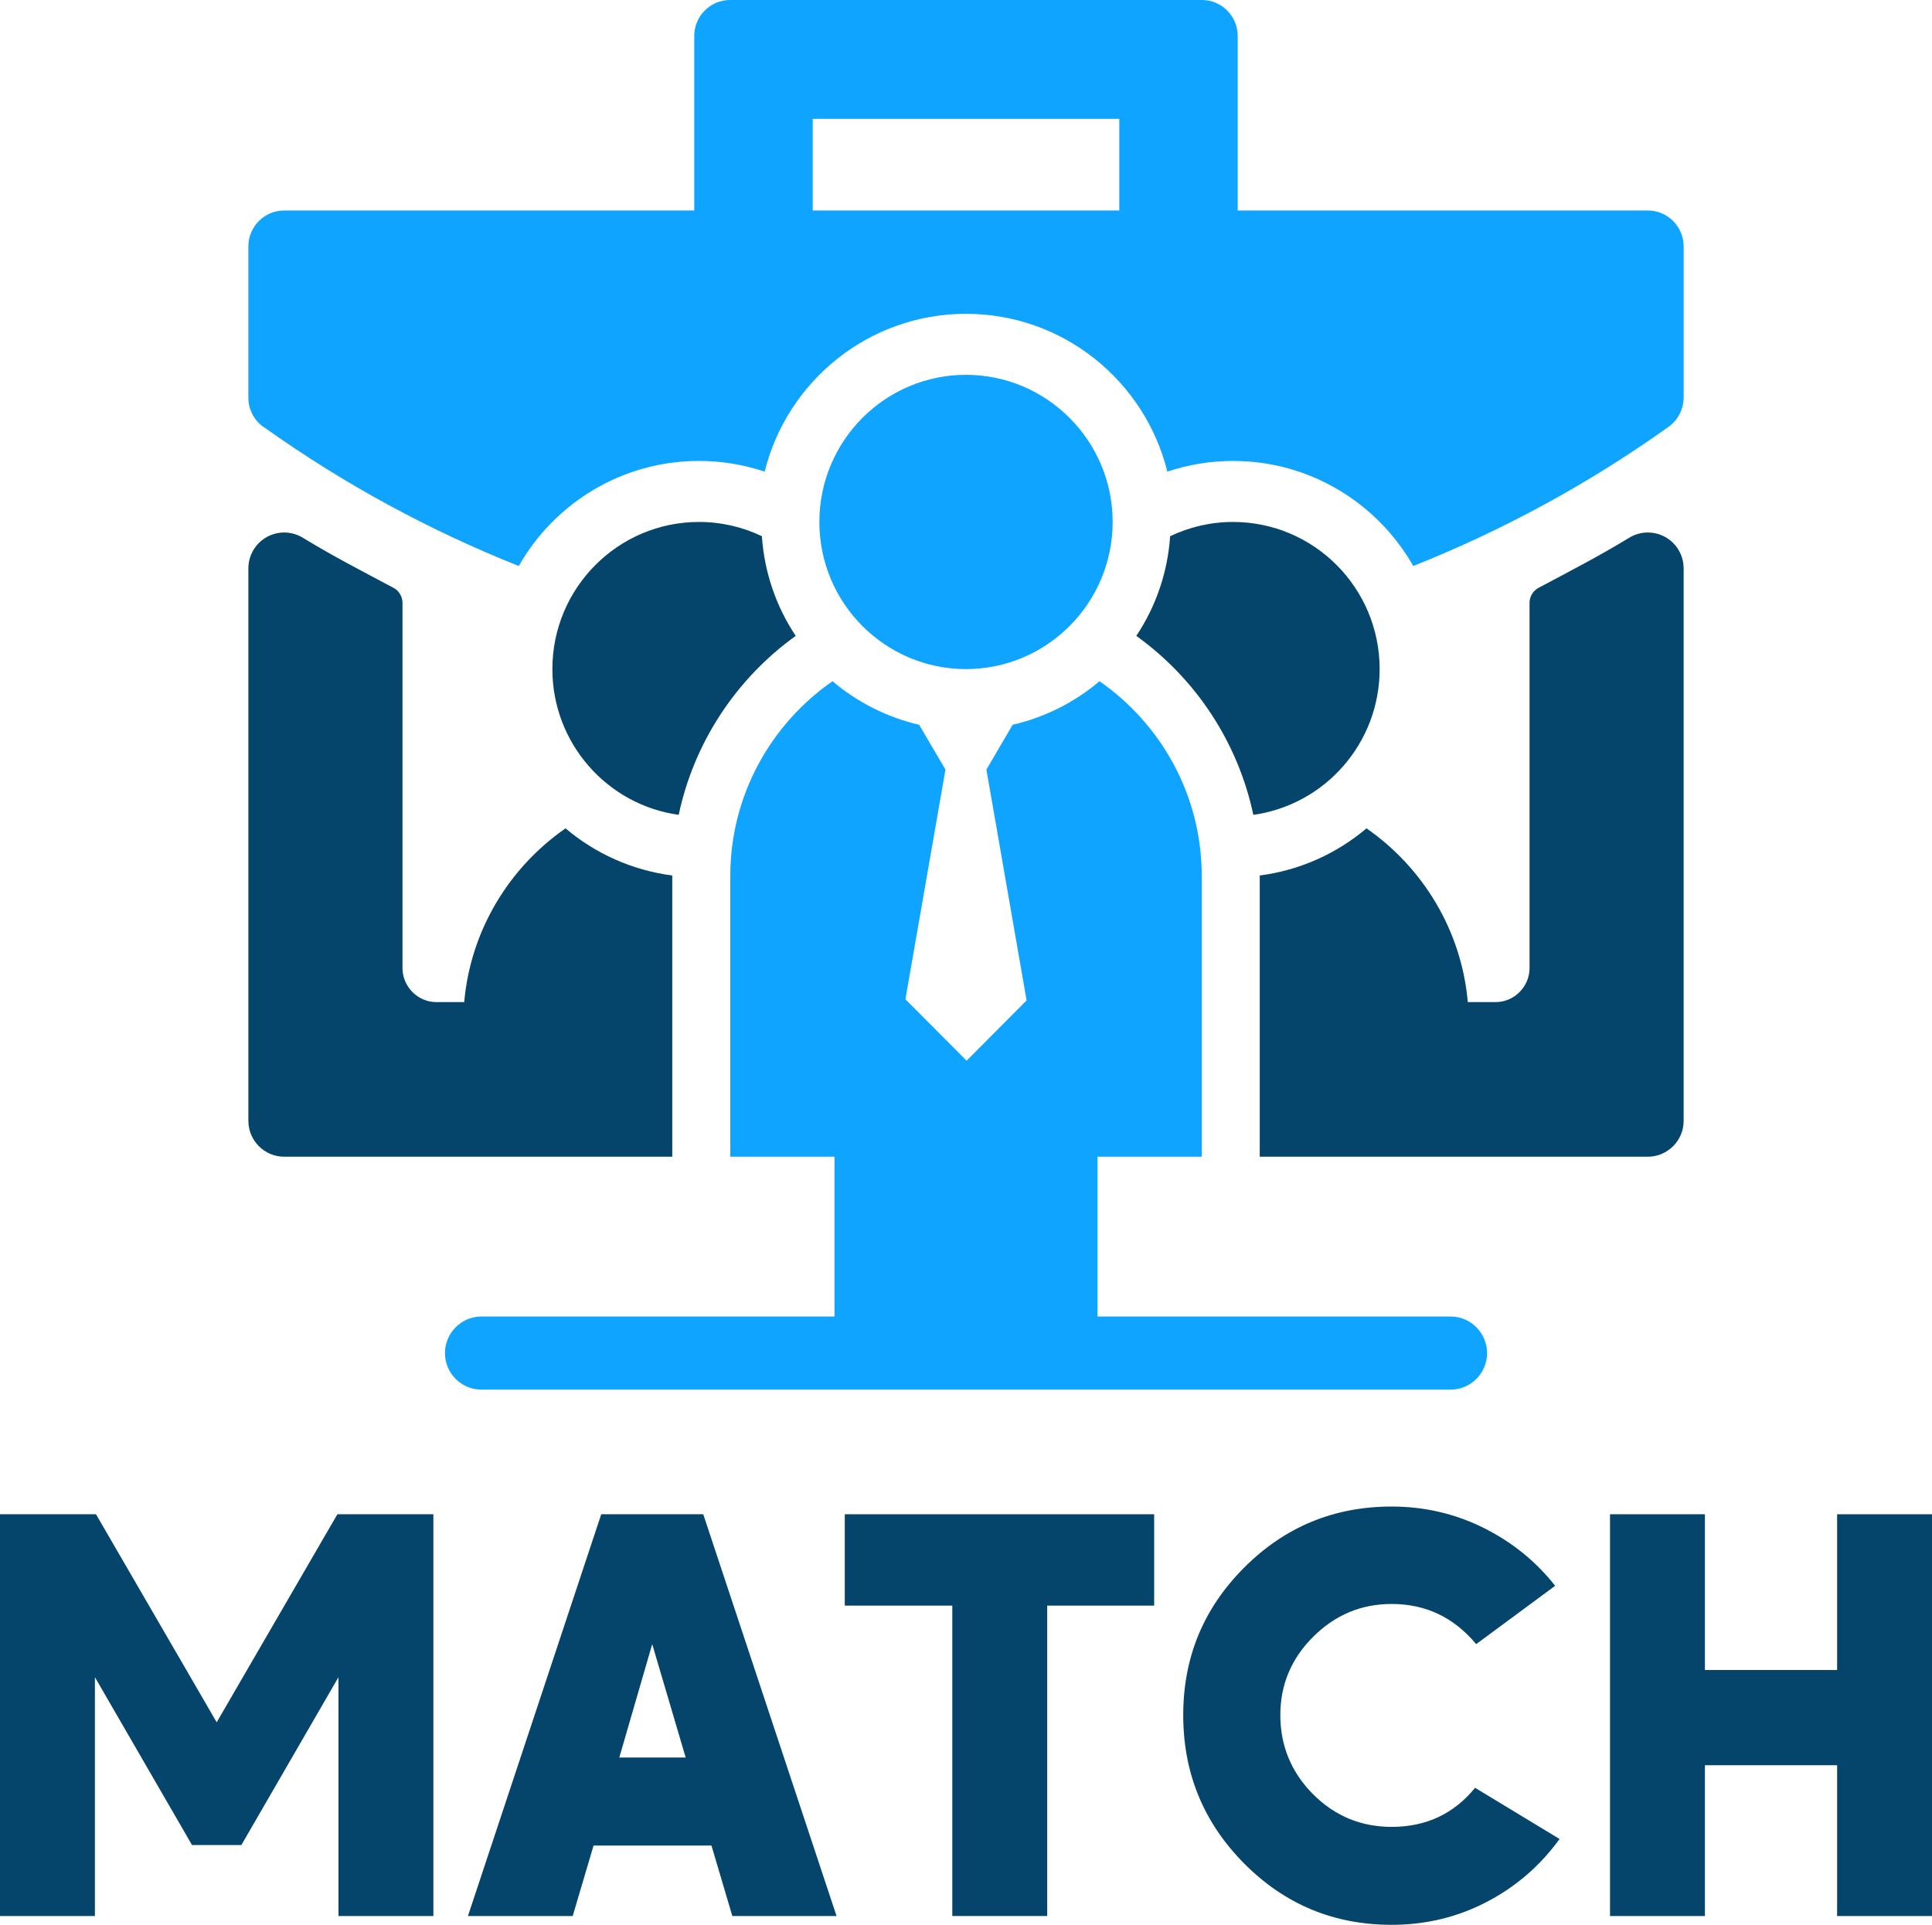 <svg width="271" height="270" viewBox="0 0 271 270" fill="none" xmlns="http://www.w3.org/2000/svg">
<g clip-path="url(#clip0_1_2385)">
<path fill-rule="evenodd" clip-rule="evenodd" d="M98.051 73.216C101.198 73.216 104.197 73.939 106.868 75.215C107.217 80.362 108.913 85.146 111.615 89.197C103.159 95.279 97.33 104.253 95.2 114.301C85.186 112.908 77.482 104.274 77.482 93.854C77.482 82.467 86.691 73.216 98.051 73.216ZM172.952 73.216C184.312 73.216 193.521 82.467 193.521 93.854C193.521 104.274 185.817 112.908 175.803 114.301C173.673 104.253 167.844 95.269 159.387 89.197C162.09 85.146 163.785 80.362 164.135 75.215C166.806 73.939 169.805 73.216 172.952 73.216ZM205.888 140.564H209.82C212.395 140.564 214.546 138.394 214.546 135.811V84.551C214.557 83.679 215.033 82.85 215.849 82.435C220.152 80.149 224.211 78.054 228.375 75.524C229.17 75.003 230.124 74.694 231.141 74.694C233.907 74.694 236.164 76.938 236.164 79.724V157.214C236.164 160 233.907 162.254 231.141 162.254H176.703V122.807C182.362 122.073 187.523 119.713 191.677 116.194C199.572 121.68 204.998 130.484 205.888 140.564ZM94.299 162.254H39.861C37.096 162.254 34.838 160 34.838 157.214V79.724C34.838 76.938 37.096 74.694 39.861 74.694C40.879 74.694 41.833 75.003 42.627 75.524C46.792 78.054 50.851 80.149 55.153 82.435C55.969 82.85 56.446 83.679 56.457 84.551V135.811C56.457 138.394 58.608 140.564 61.183 140.564H65.115C66.005 130.484 71.431 121.68 79.326 116.194C83.48 119.713 88.641 122.073 94.299 122.807V162.254Z" fill="#06456B"/>
<path fill-rule="evenodd" clip-rule="evenodd" d="M153.951 162.254V184.668H203.472C206.291 184.668 208.59 186.986 208.59 189.803C208.59 192.621 206.291 194.928 203.472 194.928H67.531C64.712 194.928 62.412 192.621 62.412 189.803C62.412 186.986 64.712 184.668 67.531 184.668H117.052V162.254H102.438V122.86C102.438 111.568 108.129 101.563 116.776 95.556C120.241 98.49 124.385 100.606 128.931 101.669L132.619 107.953L127.002 140.17L135.586 148.783L144 140.33L138.363 107.953L142.04 101.669C146.607 100.606 150.761 98.49 154.227 95.556C162.874 101.563 168.565 111.568 168.565 122.86V162.254H153.951ZM114 29.527H157.003V16.672H114V29.527ZM97.383 29.527V5.04C97.383 2.254 99.63 0 102.406 0H168.596C171.362 0 173.609 2.254 173.609 5.04V29.527H231.141C233.918 29.527 236.164 31.792 236.164 34.567V55.779C236.143 57.352 235.412 58.894 234.045 59.872C222.875 67.847 210.837 74.386 198.237 79.394C193.224 70.59 183.772 64.657 172.952 64.657C169.815 64.657 166.7 65.168 163.743 66.156C160.596 53.45 149.129 44.019 135.501 44.019C121.873 44.019 110.407 53.45 107.26 66.156C104.303 65.168 101.188 64.657 98.051 64.657C87.231 64.657 77.778 70.59 72.766 79.394C60.282 74.428 48.36 67.964 37.286 60.106C35.813 59.224 34.838 57.618 34.838 55.779V34.567C34.838 31.792 37.085 29.527 39.861 29.527H97.383ZM135.501 52.578C146.84 52.578 156.071 61.829 156.071 73.216C156.071 84.604 146.84 93.854 135.501 93.854C124.162 93.854 114.932 84.615 114.932 73.216C114.932 61.818 124.162 52.578 135.501 52.578Z" fill="#0EA4FF"/>
<path d="M0 268.767V212.408H13.466L30.395 241.59L47.325 212.408H60.791V268.767H47.478V235.26L33.858 258.806H26.933L13.313 235.26V268.767H0Z" fill="#06456B"/>
<path d="M84.333 212.408H98.644L117.343 268.767H102.724L99.799 258.884H83.257L80.332 268.767H65.636L84.335 212.408H84.333ZM96.18 246.531L91.486 230.627L86.868 246.531H96.178H96.18Z" fill="#06456B"/>
<path d="M118.495 212.408H161.894V225.223H146.891V268.764H133.578V225.223H118.495V212.408Z" fill="#06456B"/>
<path d="M174.512 219.896C180.206 214.184 187.104 211.326 195.211 211.326C199.776 211.326 204.06 212.318 208.06 214.298C212.061 216.281 215.42 218.995 218.141 222.443L207.062 230.627C203.933 226.871 199.983 224.992 195.211 224.992C190.954 224.992 187.287 226.523 184.209 229.585C181.13 232.648 179.591 236.316 179.591 240.587C179.591 244.859 181.117 248.604 184.169 251.667C187.221 254.729 190.901 256.26 195.211 256.26C200.033 256.26 203.93 254.434 206.908 250.779L218.758 257.959C216.04 261.717 212.628 264.662 208.524 266.797C204.42 268.931 199.983 270 195.211 270C187.104 270 180.208 267.132 174.512 261.393C168.819 255.654 165.971 248.719 165.971 240.587C165.971 232.456 168.819 225.611 174.512 219.896Z" fill="#06456B"/>
<path d="M225.835 212.408H239.147V234.256H257.69V212.408H271.003V268.767H257.69V247.613H239.147V268.767H225.835V212.408Z" fill="#06456B"/>
</g>
<defs>
<clipPath id="clip0_1_2385">
<rect width="271" height="270" fill="white"/>
</clipPath>
</defs>
</svg>
